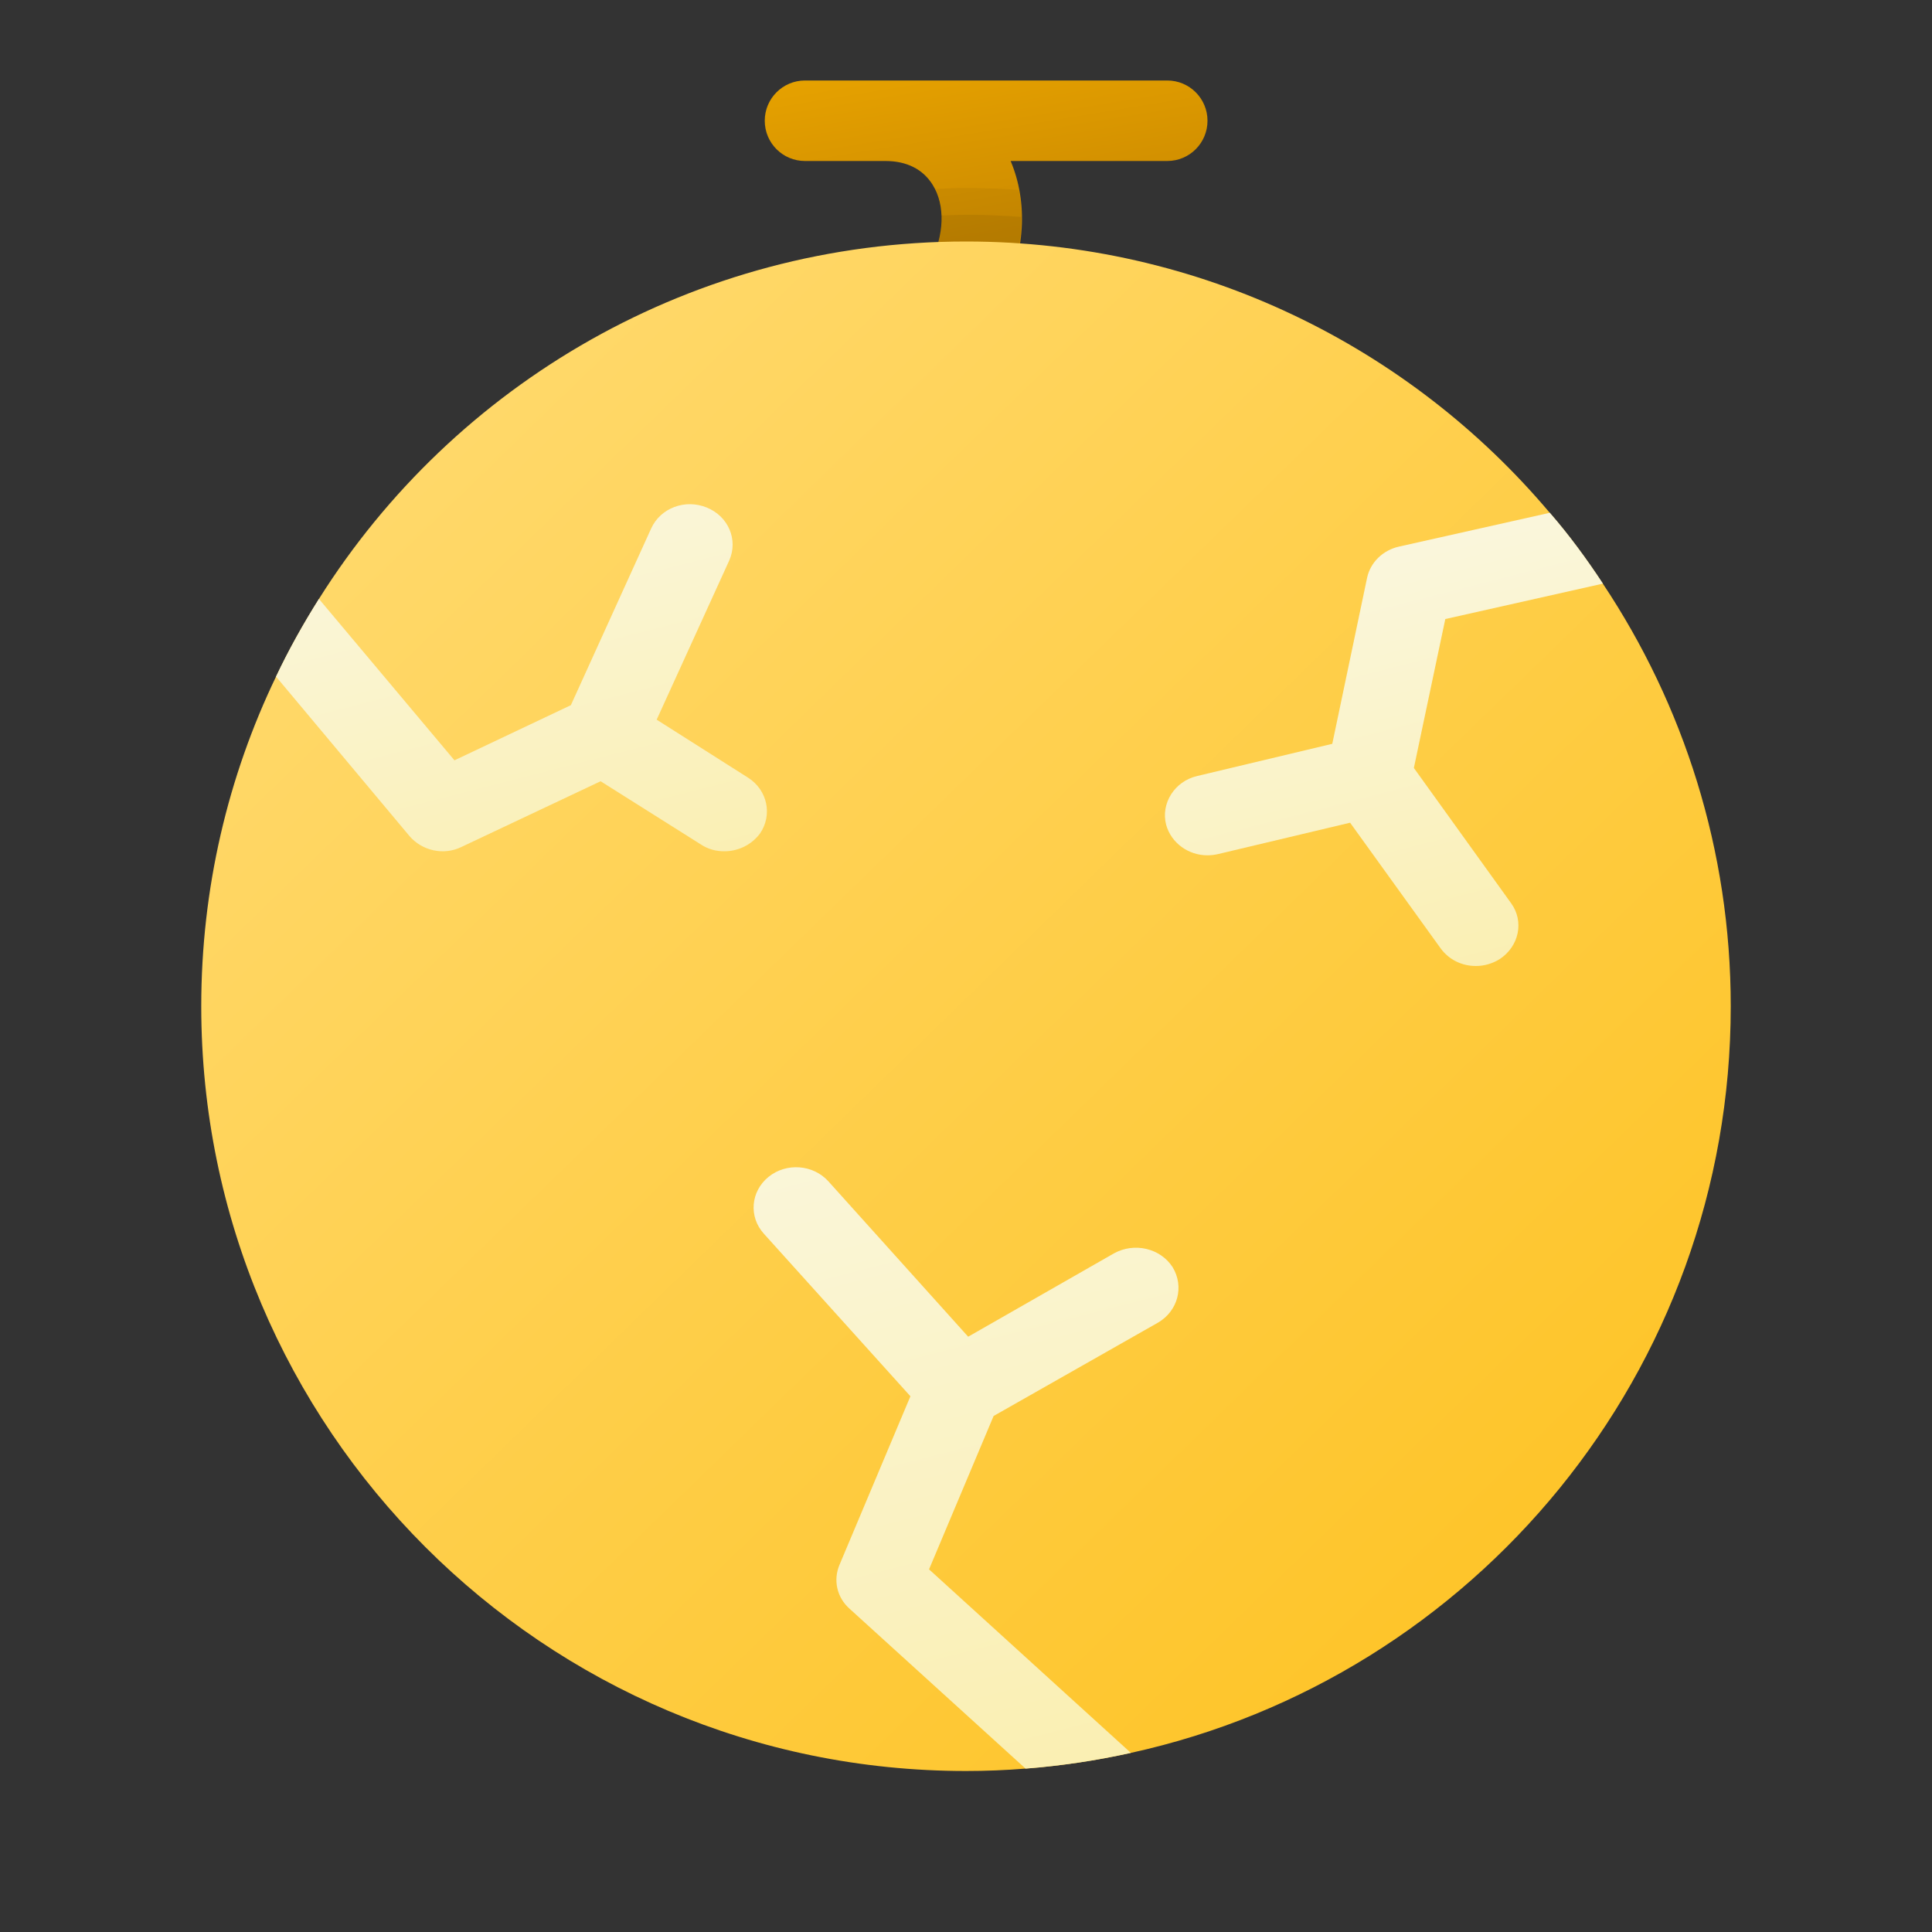 <svg xmlns="http://www.w3.org/2000/svg" viewBox="0 0 48 48"><rect x="0" y="0" width="48" height="48" fill="#333333" stroke="none"/><linearGradient id="ZNuxHx3k_5GykPqr3zaUpa" x1="24.063" x2="25.252" y1=".339" y2="7.578" gradientUnits="userSpaceOnUse"><stop offset="0" stop-color="#eba600"/><stop offset="1" stop-color="#c28200"/></linearGradient><path fill="url(#ZNuxHx3k_5GykPqr3zaUpa)" d="M29,2h-9c-0.553,0-1,0.447-1,1s0.447,1,1,1h2c0.527,0,0.933,0.205,1.173,0.594	c0.315,0.511,0.291,1.243-0.067,1.959c-0.247,0.494-0.047,1.095,0.447,1.342C23.696,7.966,23.849,8,23.999,8	c0.367,0,0.72-0.202,0.896-0.553c0.581-1.163,0.65-2.415,0.214-3.447H29c0.553,0,1-0.447,1-1S29.553,2,29,2z"/><path d="M23.105,6.553c-0.131,0.263-0.129,0.553-0.03,0.807C23.382,7.344,23.69,7.33,24,7.33	c0.309,0,0.613,0.034,0.92,0.05c0.427-0.887,0.555-1.817,0.394-2.664C24.878,4.688,24.44,4.67,24,4.67	c-0.263,0-0.524,0.015-0.786,0.025C23.473,5.199,23.442,5.88,23.105,6.553z" opacity=".05"/><path d="M23.105,6.553c-0.023,0.046-0.023,0.095-0.038,0.142c0.31-0.015,0.62-0.029,0.933-0.029	c0.394,0,0.781,0.039,1.171,0.064c0.142-0.451,0.203-0.9,0.198-1.341C24.915,5.357,24.459,5.335,24,5.335	c-0.208,0-0.414,0.013-0.622,0.02C23.394,5.731,23.311,6.142,23.105,6.553z" opacity=".07"/><linearGradient id="ZNuxHx3k_5GykPqr3zaUpb" x1="10.879" x2="36.92" y1="11.493" y2="38.309" gradientUnits="userSpaceOnUse"><stop offset="0" stop-color="#ffd869"/><stop offset="1" stop-color="#fec52b"/></linearGradient><path fill="url(#ZNuxHx3k_5GykPqr3zaUpb)" d="M43,25c0,9.08-6.376,16.68-14.904,18.55c-0.855,0.19-1.721,0.32-2.607,0.39h-0.01	C24.992,43.98,24.496,44,24,44C13.508,44,5,35.49,5,25c0-2.93,0.665-5.71,1.858-8.19c0.317-0.67,0.676-1.31,1.066-1.93	C11.281,9.54,17.234,6,24,6c5.816,0,11.031,2.62,14.503,6.74c0.486,0.56,0.918,1.15,1.319,1.76C41.828,17.51,43,21.12,43,25z"/><linearGradient id="ZNuxHx3k_5GykPqr3zaUpc" x1="32.907" x2="36.575" y1="11.686" y2="25.985" gradientUnits="userSpaceOnUse"><stop offset="0" stop-color="#faf8e5"/><stop offset="1" stop-color="#faeeac"/></linearGradient><path fill="url(#ZNuxHx3k_5GykPqr3zaUpc)" d="M37.543,22.44c0.327,0.45,0.201,1.07-0.285,1.39c-0.179,0.11-0.38,0.17-0.591,0.17	c-0.338,0-0.665-0.15-0.876-0.44l-2.248-3.12l-3.283,0.78c-0.084,0.02-0.179,0.03-0.264,0.03c-0.464,0-0.897-0.3-1.024-0.76	c-0.137-0.53,0.211-1.08,0.771-1.21l3.357-0.8l0.866-4.13c0.084-0.38,0.391-0.68,0.792-0.77l3.747-0.84	c0.486,0.56,0.918,1.15,1.319,1.76l-3.916,0.88l-0.781,3.7L37.543,22.44z"/><linearGradient id="ZNuxHx3k_5GykPqr3zaUpd" x1="11.343" x2="14.769" y1="10.481" y2="23.84" gradientUnits="userSpaceOnUse"><stop offset="0" stop-color="#faf8e5"/><stop offset="1" stop-color="#faeeac"/></linearGradient><path fill="url(#ZNuxHx3k_5GykPqr3zaUpd)" d="M18.881,20.71c-0.211,0.28-0.538,0.44-0.887,0.44c-0.201,0-0.401-0.05-0.581-0.17l-2.491-1.57	l-3.452,1.63c-0.443,0.22-0.982,0.1-1.298-0.27l-3.314-3.96c0.317-0.67,0.676-1.31,1.066-1.93l3.367,4.01l2.892-1.37l1.995-4.39	c0.232-0.51,0.844-0.74,1.383-0.52c0.538,0.22,0.781,0.8,0.559,1.31l-1.805,3.96l2.269,1.44C19.071,19.63,19.197,20.25,18.881,20.71	z"/><linearGradient id="ZNuxHx3k_5GykPqr3zaUpe" x1="21.688" x2="27.795" y1="22.598" y2="46.407" gradientUnits="userSpaceOnUse"><stop offset="0" stop-color="#faf8e5"/><stop offset="1" stop-color="#faeeac"/></linearGradient><path fill="url(#ZNuxHx3k_5GykPqr3zaUpe)" d="M28.771,32.86l-4.085,2.32l-1.604,3.81l5.014,4.56c-0.855,0.19-1.721,0.32-2.607,0.39h-0.01	l-4.37-3.97c-0.317-0.28-0.412-0.71-0.253-1.09l1.763-4.19l-3.642-4.04c-0.38-0.42-0.327-1.05,0.116-1.41	c0.443-0.36,1.108-0.31,1.488,0.11l3.473,3.86l3.621-2.07c0.507-0.28,1.151-0.13,1.457,0.34C29.426,31.96,29.267,32.57,28.771,32.86	z"/></svg>